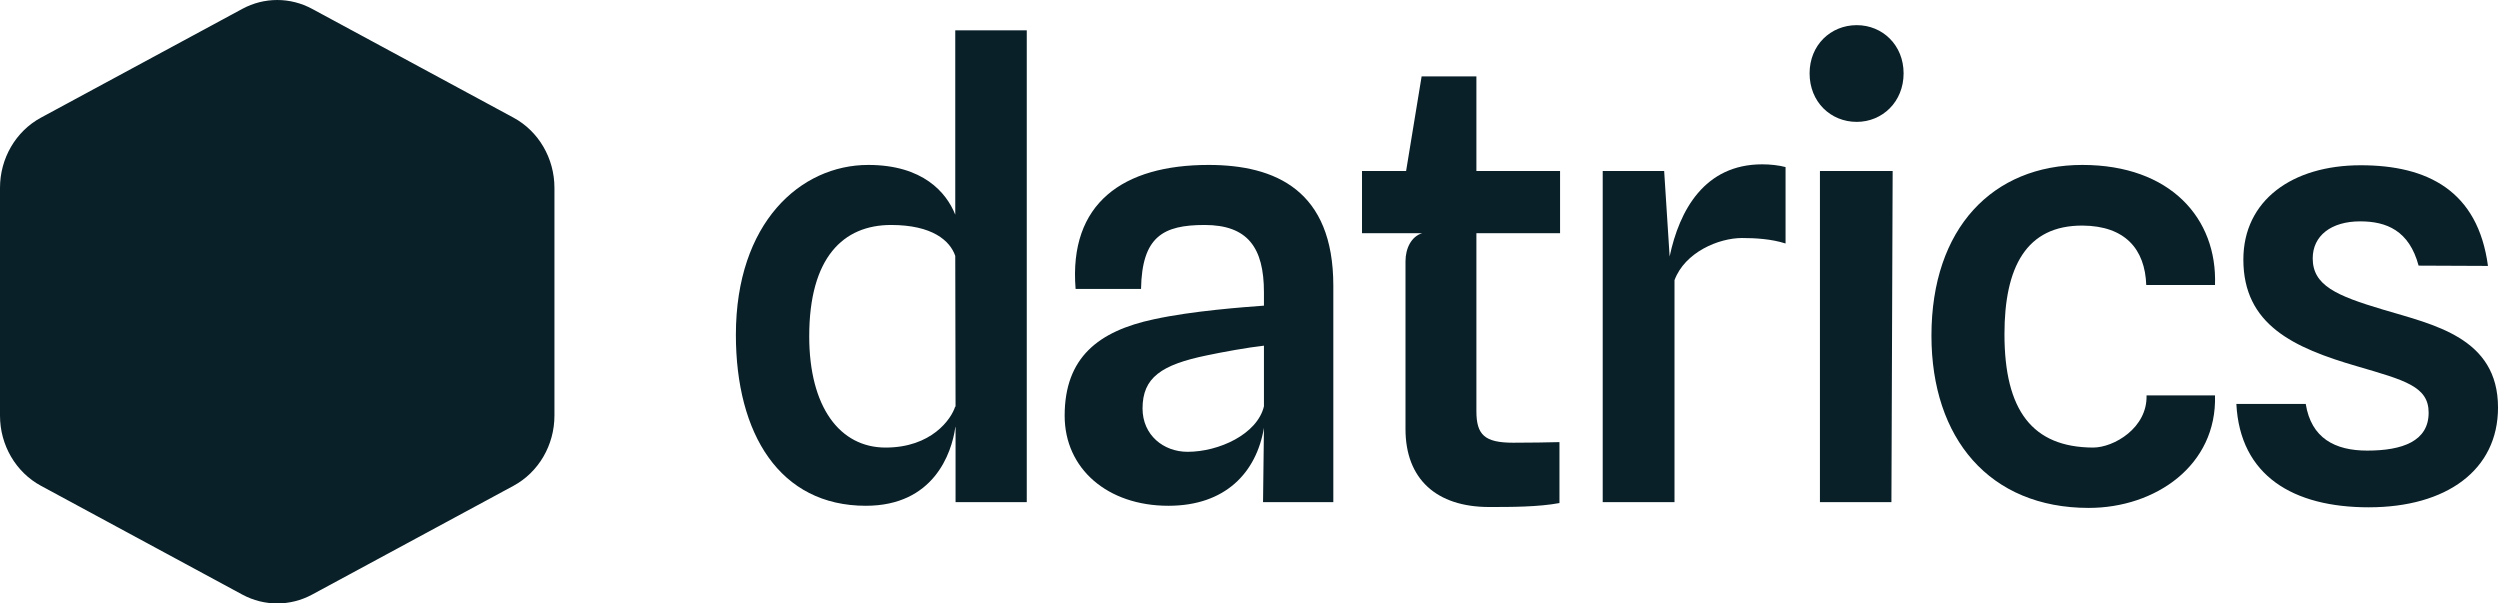 <svg width="116" height="28" viewBox="0 0 116 28" fill="none" xmlns="http://www.w3.org/2000/svg">
<path d="M109.908 23.539C106.407 23.539 103.936 22.076 103.767 18.741H106.986C107.24 20.331 108.341 20.908 109.837 20.908C111.475 20.908 112.689 20.471 112.689 19.149C112.689 17.925 111.574 17.643 109.371 16.996C106.421 16.138 104.092 15.069 104.092 12.043C104.092 9.314 106.336 7.668 109.541 7.668C112.633 7.668 114.976 8.849 115.442 12.339L112.223 12.325C111.786 10.693 110.727 10.271 109.513 10.271C108.157 10.271 107.31 10.946 107.31 11.987C107.31 13.239 108.397 13.718 110.571 14.365C112.915 15.069 115.908 15.659 115.908 18.91C115.908 21.808 113.522 23.539 109.908 23.539Z" fill="#092028"/>
<path d="M96.918 23.567C92.315 23.567 89.619 20.345 89.619 15.575C89.619 10.58 92.471 7.653 96.621 7.653C100.715 7.653 102.889 10.144 102.776 13.225H99.586C99.529 11.551 98.597 10.482 96.635 10.467C94.009 10.453 93.007 12.409 93.007 15.505C93.007 19.05 94.306 20.753 97.115 20.767C98.089 20.767 99.642 19.852 99.6 18.347H102.776C102.875 21.597 100.009 23.567 96.918 23.567Z" fill="#092028"/>
<path d="M86.153 5.655C84.939 5.655 83.965 4.727 83.965 3.404C83.965 2.096 84.939 1.167 86.153 1.167C87.353 1.167 88.327 2.096 88.327 3.404C88.327 4.727 87.339 5.655 86.153 5.655ZM84.445 23.3V7.935H87.819L87.762 23.3H84.445Z" fill="#092028"/>
<path d="M74.366 23.3V7.935H77.217L77.471 11.903C77.923 9.75 79.095 7.625 81.763 7.625C82.144 7.625 82.525 7.667 82.85 7.752V11.298C82.201 11.087 81.438 11.044 80.831 11.044C79.744 11.044 78.177 11.706 77.697 13V23.3H74.366Z" fill="#092028"/>
<path d="M69.097 23.525C66.655 23.525 65.215 22.23 65.215 19.909V12.128C65.215 11.523 65.484 10.974 65.992 10.819H63.197V7.935H65.243L65.963 3.545H68.505V7.935H72.387V10.819H68.505V19.078C68.505 20.176 68.886 20.542 70.213 20.542C71.06 20.542 71.766 20.528 72.359 20.514V23.342C71.37 23.525 70.128 23.525 69.097 23.525Z" fill="#092028"/>
<path d="M54.214 23.468C51.391 23.468 49.4 21.752 49.4 19.29C49.4 16.588 50.967 15.364 53.537 14.815C55.344 14.421 57.715 14.252 58.647 14.182V13.563C58.647 11.481 57.885 10.439 55.894 10.439C53.974 10.439 52.986 10.974 52.944 13.408H49.908C49.584 9.426 52.111 7.653 56.078 7.653C59.184 7.653 61.866 8.835 61.866 13.253V23.3H58.605L58.647 19.852C58.294 21.935 56.854 23.468 54.214 23.468ZM55.104 20.964C56.558 20.964 58.337 20.148 58.647 18.853V16.039C57.885 16.124 56.727 16.335 55.993 16.49C53.889 16.926 53.014 17.517 53.014 18.952C53.014 20.19 53.988 20.964 55.104 20.964Z" fill="#092028"/>
<path d="M40.174 23.468C36.178 23.468 34.145 20.134 34.145 15.533C34.145 10.341 37.138 7.653 40.287 7.653C42.828 7.653 43.915 8.934 44.324 9.961V1.406H47.642V23.3H44.338V19.796L44.324 19.838C44.155 21.034 43.322 23.468 40.174 23.468ZM37.548 15.603C37.548 18.896 38.974 20.767 41.091 20.767C43.209 20.767 44.141 19.458 44.324 18.853L44.338 18.896L44.324 11.861V11.874C44.084 11.171 43.265 10.439 41.345 10.439C39.129 10.439 37.548 11.945 37.548 15.603Z" fill="#092028"/>
<path d="M11.243 0.412C12.259 -0.137 13.467 -0.137 14.483 0.412L23.826 5.459C24.993 6.09 25.726 7.346 25.726 8.716V19.284C25.726 20.654 24.993 21.91 23.826 22.541L14.483 27.588C13.467 28.137 12.259 28.137 11.243 27.588L1.9 22.541C0.733 21.91 0 20.654 0 19.284V8.716C0 7.346 0.733 6.09 1.9 5.459L11.243 0.412Z" fill="#092028"/>
</svg>
